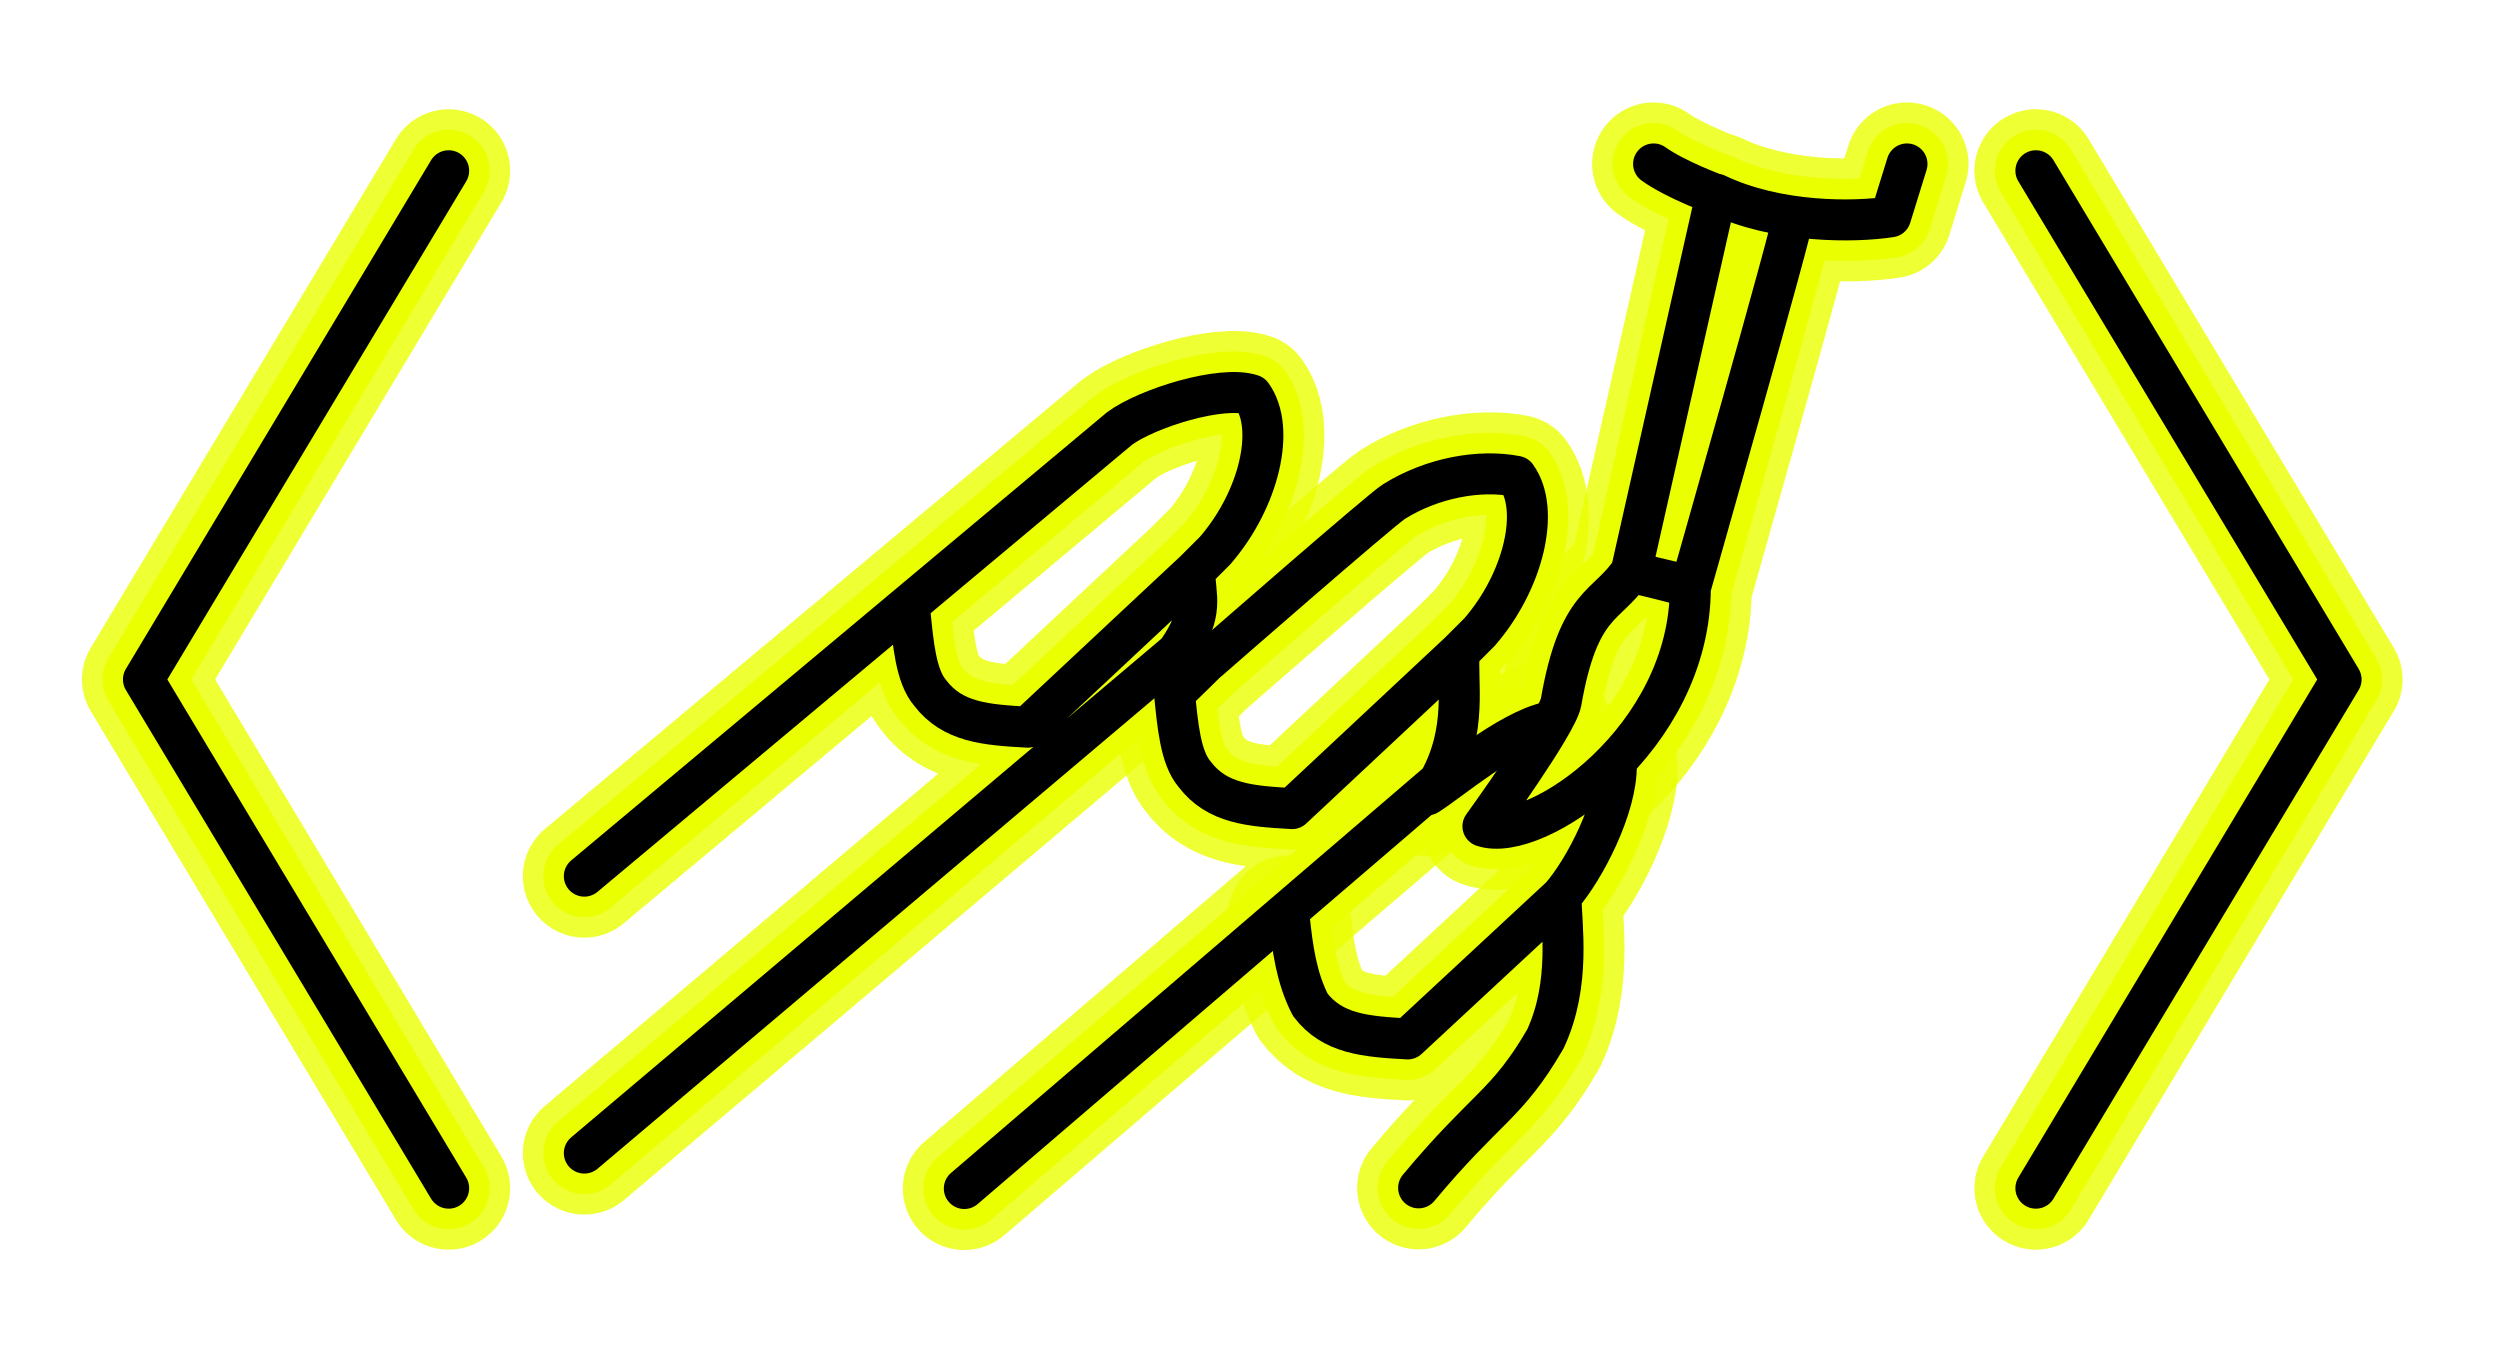 <svg width="122" height="66" viewBox="0 0 122 66" fill="none" xmlns="http://www.w3.org/2000/svg">
<g filter="url(#filter0_f)">
<path d="M99.351 57.983L114.246 33.158L99.351 8.332" stroke="#EAFF00" stroke-opacity="0.8" stroke-width="6" stroke-linecap="round" stroke-linejoin="round"/>
</g>
<g filter="url(#filter1_f)">
<path d="M21.895 8.332L7 33.158L21.895 57.983" stroke="#EAFF00" stroke-opacity="0.8" stroke-width="6" stroke-linecap="round" stroke-linejoin="round"/>
</g>
<g filter="url(#filter2_f)">
<path d="M57.312 33.819C57.442 33.723 58.971 32.212 58.971 32.212L57.312 33.819ZM57.312 33.819C57.471 35.371 57.598 36.968 58.305 37.791C59.389 39.214 60.992 39.345 63.059 39.459L71.214 31.832M58.98 32.222C58.98 32.222 67.369 24.89 68.02 24.481C69.887 23.312 72.207 22.895 73.994 23.244C75.186 24.881 74.344 28.375 72.207 30.839L71.214 31.832M71.214 31.832C71.074 33.248 71.643 35.59 70.221 38.142L47.058 58" stroke="#EAFF00" stroke-opacity="0.8" stroke-width="6" stroke-linecap="round" stroke-linejoin="round"/>
</g>
<g filter="url(#filter3_f)">
<path d="M69.671 38.784C70.705 38.136 73.636 35.653 75.55 35.246M78.876 37.338C78.907 39.36 77.357 42.39 76.179 43.749M76.179 43.749C76.179 45.094 76.679 47.989 75.415 50.7C73.538 53.938 72.538 53.996 69.228 57.968M76.179 43.749L68.694 50.7C66.627 50.586 65.024 50.454 63.94 49.031C63.27 47.721 63.071 46.294 62.912 44.742" stroke="#EAFF00" stroke-opacity="0.8" stroke-width="6" stroke-linecap="round" stroke-linejoin="round"/>
</g>
<g filter="url(#filter4_f)">
<path d="M28.515 42.756L54.636 20.909C55.984 19.916 59.63 18.782 61.085 19.272C62.277 20.909 61.435 24.403 59.298 26.867L58.305 27.86M58.305 27.86C58.305 29.138 58.829 29.846 57.441 31.832L28.515 56.27M58.305 27.86L50.149 35.487C48.083 35.373 46.48 35.241 45.396 33.819C44.689 32.995 44.562 31.399 44.403 29.846" stroke="#EAFF00" stroke-opacity="0.8" stroke-width="6" stroke-linecap="round" stroke-linejoin="round"/>
</g>
<g filter="url(#filter5_f)">
<path d="M80.695 8C81.766 8.769 83.735 9.488 83.735 9.488M87.497 10.588C87.576 10.831 82.488 28.67 82.513 28.607L79.573 27.912C79.573 27.912 82.488 28.609 82.488 28.67C82.487 36.05 74.955 41.2 72.367 40.321C72.367 40.321 75.972 35.345 76.179 34.27C77.041 29.319 78.43 29.649 79.608 27.86L83.753 9.475C86.738 10.903 90.509 10.852 92.262 10.58L93.061 8" stroke="#EAFF00" stroke-opacity="0.8" stroke-width="6" stroke-linecap="round" stroke-linejoin="round"/>
</g>
<path d="M99.351 57.983L114.246 33.158L99.351 8.332" stroke="#EAFF00" stroke-width="4" stroke-linecap="round" stroke-linejoin="round"/>
<path d="M21.895 8.332L7 33.158L21.895 57.983" stroke="#EAFF00" stroke-width="4" stroke-linecap="round" stroke-linejoin="round"/>
<path d="M57.312 33.819C57.442 33.723 58.971 32.212 58.971 32.212L57.312 33.819ZM57.312 33.819C57.471 35.371 57.598 36.968 58.305 37.791C59.389 39.214 60.992 39.345 63.059 39.459L71.214 31.832M57.558 32.04C57.799 31.827 58.98 32.222 58.98 32.222C58.98 32.222 67.369 24.89 68.02 24.481C69.887 23.312 72.207 22.895 73.994 23.244C75.186 24.881 74.344 28.375 72.207 30.839L71.214 31.832M71.214 31.832C71.074 33.248 71.643 35.59 70.221 38.142L47.058 58" stroke="#EAFF00" stroke-width="4" stroke-linecap="round" stroke-linejoin="round"/>
<path d="M69.671 38.784C70.705 38.136 73.636 35.653 75.55 35.246M78.876 37.338C78.907 39.36 77.357 42.39 76.179 43.749M76.179 43.749C76.179 45.094 76.679 47.989 75.415 50.7C73.538 53.938 72.538 53.996 69.228 57.968M76.179 43.749L68.694 50.7C66.627 50.586 65.024 50.454 63.94 49.031C63.27 47.721 63.071 46.294 62.912 44.742" stroke="#EAFF00" stroke-width="4" stroke-linecap="round" stroke-linejoin="round"/>
<path d="M28.515 42.756L54.636 20.909C55.984 19.916 59.63 18.782 61.085 19.272C62.277 20.909 61.435 24.403 59.298 26.867L58.305 27.86M58.305 27.86C58.305 29.138 58.829 29.846 57.441 31.832L28.515 56.27M58.305 27.86L50.149 35.487C48.083 35.373 46.48 35.241 45.396 33.819C44.689 32.995 44.562 31.399 44.403 29.846" stroke="#EAFF00" stroke-width="4" stroke-linecap="round" stroke-linejoin="round"/>
<path d="M80.695 8C81.766 8.769 83.735 9.488 83.735 9.488M87.497 10.588C87.576 10.831 82.488 28.67 82.513 28.607L79.573 27.912C79.573 27.912 82.488 28.609 82.488 28.67C82.487 36.05 74.955 41.2 72.367 40.321C72.367 40.321 75.972 35.345 76.179 34.27C77.041 29.319 78.43 29.649 79.608 27.86L83.753 9.475C86.738 10.903 90.509 10.852 92.262 10.58L93.061 8" stroke="#EAFF00" stroke-width="4" stroke-linecap="round" stroke-linejoin="round"/>
<path d="M99.351 57.983L114.246 33.158L99.351 8.332" stroke="black" stroke-width="2" stroke-linecap="round" stroke-linejoin="round"/>
<path d="M21.895 8.332L7 33.158L21.895 57.983" stroke="black" stroke-width="2" stroke-linecap="round" stroke-linejoin="round"/>
<path d="M57.312 33.819C57.442 33.723 58.971 32.212 58.971 32.212L57.312 33.819ZM57.312 33.819C57.471 35.371 57.598 36.968 58.305 37.791C59.389 39.214 60.992 39.345 63.059 39.459L71.214 31.832M57.558 32.04C57.799 31.827 58.98 32.222 58.98 32.222C58.98 32.222 67.369 24.89 68.02 24.481C69.887 23.312 72.207 22.895 73.994 23.244C75.186 24.881 74.344 28.375 72.207 30.839L71.214 31.832M71.214 31.832C71.074 33.248 71.643 35.59 70.221 38.142L47.058 58" stroke="black" stroke-width="2" stroke-linecap="round" stroke-linejoin="round"/>
<path d="M69.671 38.784C70.705 38.136 73.636 35.653 75.55 35.246M78.876 37.338C78.907 39.36 77.357 42.39 76.179 43.749M76.179 43.749C76.179 45.094 76.679 47.989 75.415 50.7C73.538 53.938 72.538 53.996 69.228 57.968M76.179 43.749L68.694 50.7C66.627 50.586 65.024 50.454 63.94 49.031C63.27 47.721 63.071 46.294 62.912 44.742" stroke="black" stroke-width="2" stroke-linecap="round" stroke-linejoin="round"/>
<path d="M28.515 42.756L54.636 20.909C55.984 19.916 59.63 18.782 61.085 19.272C62.277 20.909 61.435 24.403 59.298 26.867L58.305 27.86M58.305 27.86C58.305 29.138 58.829 29.846 57.441 31.832L28.515 56.27M58.305 27.86L50.149 35.487C48.083 35.373 46.48 35.241 45.396 33.819C44.689 32.995 44.562 31.399 44.403 29.846" stroke="black" stroke-width="2" stroke-linecap="round" stroke-linejoin="round"/>
<path d="M80.695 8C81.766 8.769 83.735 9.488 83.735 9.488M87.497 10.588C87.576 10.831 82.488 28.67 82.513 28.607L79.573 27.912C79.573 27.912 82.488 28.609 82.488 28.67C82.487 36.05 74.955 41.2 72.367 40.321C72.367 40.321 75.972 35.345 76.179 34.27C77.041 29.319 78.43 29.649 79.608 27.86L83.753 9.475C86.738 10.903 90.509 10.852 92.262 10.58L93.061 8" stroke="black" stroke-width="2" stroke-linecap="round" stroke-linejoin="round"/>
<defs>
<filter id="filter0_f" x="92.351" y="1.332" width="28.896" height="63.652" filterUnits="userSpaceOnUse" color-interpolation-filters="sRGB">
<feFlood flood-opacity="0" result="BackgroundImageFix"/>
<feBlend mode="normal" in="SourceGraphic" in2="BackgroundImageFix" result="shape"/>
<feGaussianBlur stdDeviation="2" result="effect1_foregroundBlur"/>
</filter>
<filter id="filter1_f" x="0" y="1.332" width="28.896" height="63.652" filterUnits="userSpaceOnUse" color-interpolation-filters="sRGB">
<feFlood flood-opacity="0" result="BackgroundImageFix"/>
<feBlend mode="normal" in="SourceGraphic" in2="BackgroundImageFix" result="shape"/>
<feGaussianBlur stdDeviation="2" result="effect1_foregroundBlur"/>
</filter>
<filter id="filter2_f" x="39.915" y="15.982" width="41.765" height="49.16" filterUnits="userSpaceOnUse" color-interpolation-filters="sRGB">
<feFlood flood-opacity="0" result="BackgroundImageFix"/>
<feBlend mode="normal" in="SourceGraphic" in2="BackgroundImageFix" result="shape"/>
<feGaussianBlur stdDeviation="2.071" result="effect1_foregroundBlur"/>
</filter>
<filter id="filter3_f" x="55.769" y="28.103" width="30.25" height="37.008" filterUnits="userSpaceOnUse" color-interpolation-filters="sRGB">
<feFlood flood-opacity="0" result="BackgroundImageFix"/>
<feBlend mode="normal" in="SourceGraphic" in2="BackgroundImageFix" result="shape"/>
<feGaussianBlur stdDeviation="2.071" result="effect1_foregroundBlur"/>
</filter>
<filter id="filter4_f" x="21.372" y="12.012" width="47.399" height="51.401" filterUnits="userSpaceOnUse" color-interpolation-filters="sRGB">
<feFlood flood-opacity="0" result="BackgroundImageFix"/>
<feBlend mode="normal" in="SourceGraphic" in2="BackgroundImageFix" result="shape"/>
<feGaussianBlur stdDeviation="2.071" result="effect1_foregroundBlur"/>
</filter>
<filter id="filter5_f" x="65.225" y="0.857" width="34.979" height="46.705" filterUnits="userSpaceOnUse" color-interpolation-filters="sRGB">
<feFlood flood-opacity="0" result="BackgroundImageFix"/>
<feBlend mode="normal" in="SourceGraphic" in2="BackgroundImageFix" result="shape"/>
<feGaussianBlur stdDeviation="2.071" result="effect1_foregroundBlur"/>
</filter>
</defs>
</svg>
